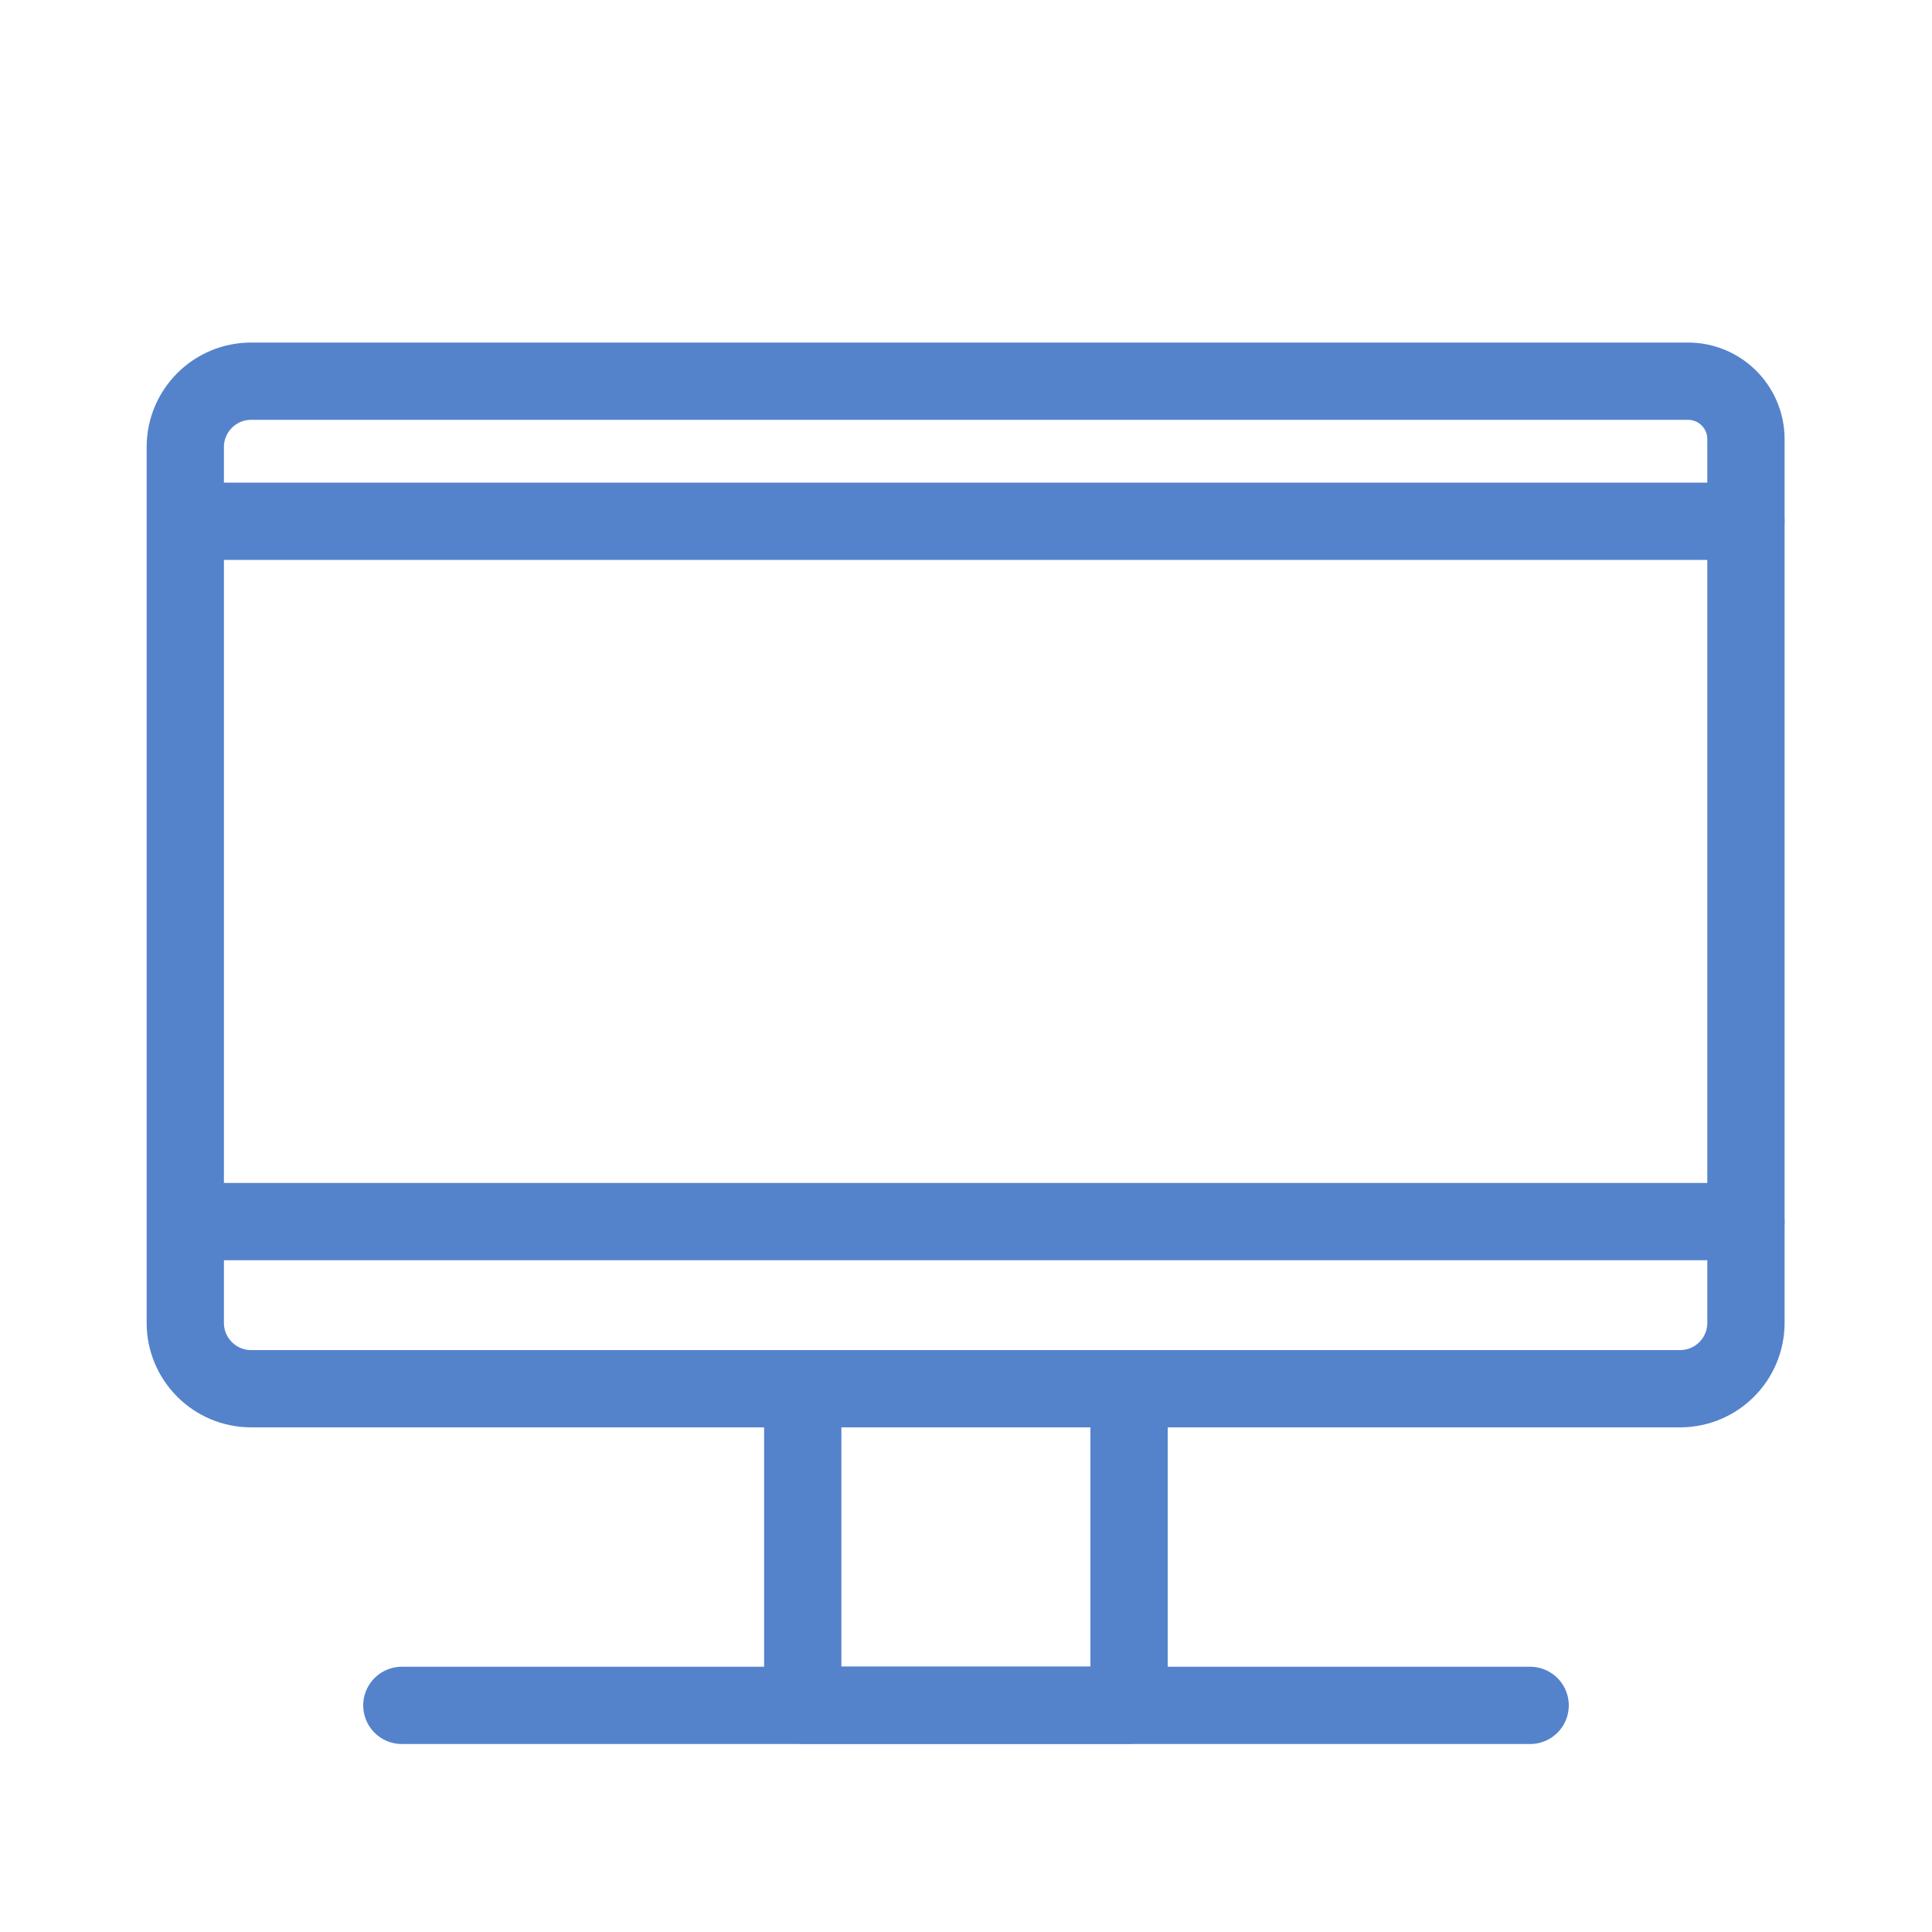 <svg id="s1" xmlns="http://www.w3.org/2000/svg" xmlns:xlink="http://www.w3.org/1999/xlink" viewBox="0 0 100 100"><g id="s3"><path id="s5" d="M13,19.73L87.37,19.73C89.027,19.73,90.37,21.073,90.37,22.73L90.37,68.48C90.365,70.344,88.864,71.858,87,71.88L13,71.88C11.117,71.88,9.59,70.353,9.59,68.47L9.59,23.14C9.59,21.257,11.117,19.73,13,19.73Z" fill="none" stroke="rgb(84,131,204)" stroke-width="4" stroke-linecap="round" stroke-linejoin="round"/><line id="s7" x1="9.63" y1="63.23" x2="90.37" y2="63.23" fill="none" stroke="rgb(84,131,204)" stroke-width="4" stroke-linecap="round" stroke-linejoin="round"/><line id="s9" x1="20.8" y1="88.27" x2="79.2" y2="88.27" fill="none" stroke="rgb(84,131,204)" stroke-width="4" stroke-linecap="round" stroke-linejoin="round"/><line id="s11" x1="9.63" y1="26.98" x2="90.37" y2="26.98" fill="none" stroke="rgb(84,131,204)" stroke-width="4" stroke-linecap="round" stroke-linejoin="round"/><rect id="s13" width="16.89" height="16.38" rx="0" ry="0" transform="translate(41.55,71.88)" fill="none" stroke="rgb(84,131,204)" stroke-width="4" stroke-linecap="round" stroke-linejoin="round"/></g></svg>
